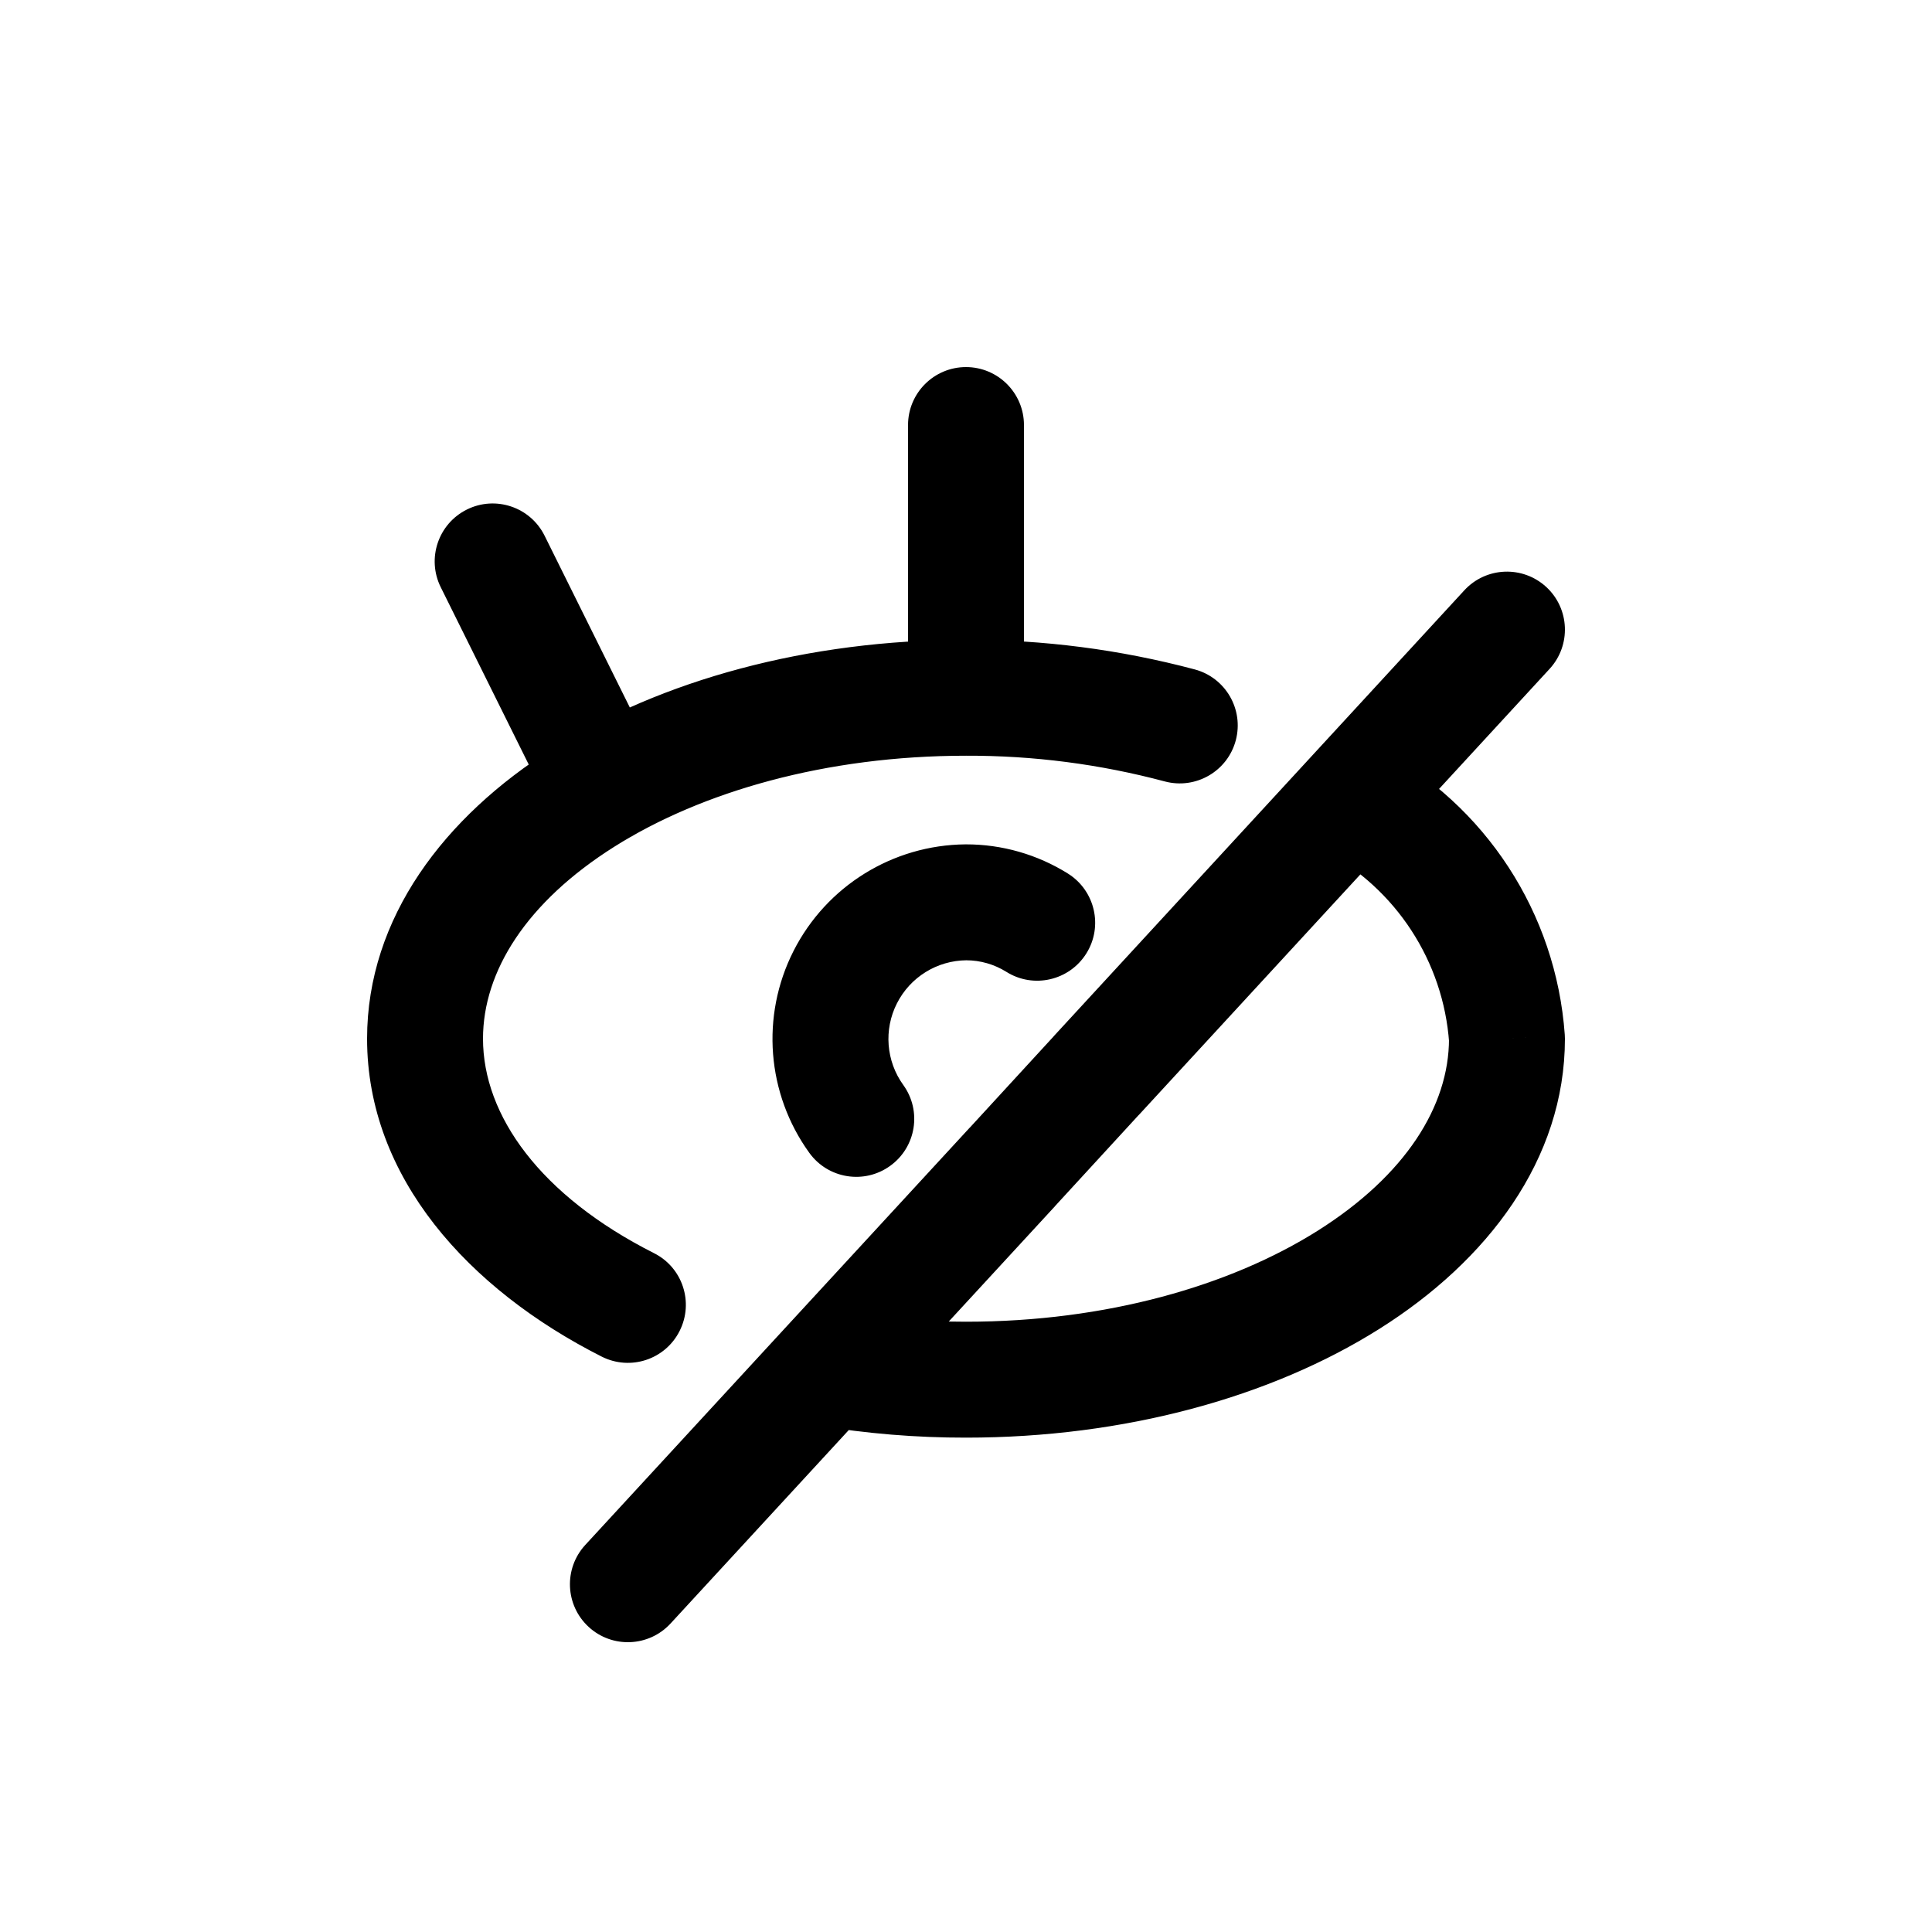 <?xml version="1.0" encoding="utf-8"?><!-- Uploaded to: SVG Repo, www.svgrepo.com, Generator: SVG Repo Mixer Tools -->
<svg width="800px" height="800px" viewBox="0 -0.5 25 25" fill="none" xmlns="http://www.w3.org/2000/svg">
<path d="M12.5 9.279C12.914 9.279 13.25 8.943 13.25 8.529C13.25 8.115 12.914 7.779 12.5 7.779V9.279ZM7.787 17.055C8.157 17.241 8.608 17.093 8.794 16.723C8.981 16.353 8.833 15.902 8.463 15.716L7.787 17.055ZM11.75 8.529C11.75 8.943 12.086 9.279 12.5 9.279C12.914 9.279 13.25 8.943 13.25 8.529H11.75ZM13.25 5C13.25 4.586 12.914 4.25 12.5 4.25C12.086 4.25 11.75 4.586 11.75 5H13.25ZM12.498 7.779C12.083 7.78 11.749 8.117 11.75 8.531C11.751 8.946 12.088 9.28 12.502 9.279L12.498 7.779ZM15.073 9.612C15.473 9.718 15.884 9.481 15.991 9.08C16.097 8.68 15.86 8.269 15.459 8.162L15.073 9.612ZM7.047 6.432C6.863 6.061 6.413 5.909 6.042 6.093C5.671 6.277 5.519 6.727 5.703 7.098L7.047 6.432ZM7.142 9.998C7.326 10.369 7.776 10.521 8.147 10.337C8.518 10.153 8.67 9.703 8.486 9.332L7.142 9.998ZM7.573 19.492C7.293 19.797 7.312 20.271 7.617 20.552C7.921 20.832 8.396 20.813 8.677 20.508L7.573 19.492ZM11.252 17.713C11.532 17.409 11.513 16.934 11.208 16.653C10.903 16.373 10.429 16.392 10.148 16.697L11.252 17.713ZM20.052 8.155C20.332 7.85 20.313 7.376 20.008 7.095C19.703 6.815 19.229 6.834 18.948 7.139L20.052 8.155ZM16.928 9.333C16.648 9.638 16.667 10.112 16.972 10.393C17.277 10.673 17.751 10.654 18.032 10.349L16.928 9.333ZM10.148 16.697C9.868 17.002 9.887 17.476 10.192 17.757C10.496 18.037 10.971 18.018 11.252 17.713L10.148 16.697ZM13.1 14.6L13.652 15.108L13.652 15.107L13.1 14.6ZM14.185 13.419L13.633 12.911L13.633 12.912L14.185 13.419ZM18.032 10.349C18.312 10.044 18.293 9.57 17.988 9.289C17.683 9.009 17.209 9.028 16.928 9.333L18.032 10.349ZM10.823 16.465C10.414 16.397 10.028 16.673 9.96 17.082C9.892 17.491 10.168 17.877 10.577 17.945L10.823 16.465ZM12.5 17.353L12.5 16.603H12.499L12.5 17.353ZM19.5 12.941H20.25C20.25 12.923 20.249 12.905 20.248 12.888L19.5 12.941ZM17.831 9.178C17.465 8.984 17.011 9.124 16.817 9.49C16.623 9.856 16.763 10.31 17.129 10.504L17.831 9.178ZM10.472 14.417C10.714 14.753 11.183 14.829 11.519 14.586C11.855 14.344 11.931 13.875 11.688 13.539L10.472 14.417ZM10.937 12.145L11.606 12.484L10.937 12.145ZM12.5 11.176L12.499 10.426L12.494 10.426L12.5 11.176ZM13.023 12.076C13.374 12.296 13.837 12.189 14.057 11.838C14.277 11.487 14.17 11.024 13.819 10.804L13.023 12.076ZM12.5 7.779C10.448 7.779 8.554 8.302 7.15 9.187C5.756 10.065 4.75 11.374 4.75 12.941H6.25C6.25 12.071 6.811 11.174 7.95 10.456C9.08 9.744 10.686 9.279 12.5 9.279V7.779ZM4.75 12.941C4.75 14.734 6.06 16.182 7.787 17.055L8.463 15.716C6.99 14.972 6.25 13.934 6.25 12.941H4.75ZM13.25 8.529V5H11.75V8.529H13.25ZM12.502 9.279C13.37 9.276 14.234 9.388 15.073 9.612L15.459 8.162C14.493 7.905 13.497 7.776 12.498 7.779L12.502 9.279ZM5.703 7.098L7.142 9.998L8.486 9.332L7.047 6.432L5.703 7.098ZM8.677 20.508L11.252 17.713L10.148 16.697L7.573 19.492L8.677 20.508ZM18.948 7.139L16.928 9.333L18.032 10.349L20.052 8.155L18.948 7.139ZM11.252 17.713L13.652 15.108L12.548 14.092L10.148 16.697L11.252 17.713ZM13.652 15.107L14.737 13.926L13.633 12.912L12.548 14.093L13.652 15.107ZM14.737 13.927L18.032 10.349L16.928 9.333L13.633 12.911L14.737 13.927ZM10.577 17.945C11.213 18.051 11.856 18.104 12.501 18.103L12.499 16.603C11.938 16.603 11.377 16.557 10.823 16.465L10.577 17.945ZM12.5 18.103C14.552 18.103 16.446 17.58 17.85 16.695C19.244 15.817 20.25 14.508 20.25 12.941H18.75C18.75 13.811 18.189 14.708 17.05 15.426C15.92 16.138 14.314 16.603 12.5 16.603V18.103ZM20.248 12.888C20.136 11.317 19.223 9.915 17.831 9.178L17.129 10.504C18.063 10.998 18.677 11.94 18.752 12.994L20.248 12.888ZM11.688 13.539C11.466 13.231 11.434 12.823 11.606 12.484L10.268 11.806C9.842 12.646 9.921 13.653 10.472 14.417L11.688 13.539ZM11.606 12.484C11.778 12.144 12.125 11.929 12.506 11.926L12.494 10.426C11.552 10.434 10.694 10.966 10.268 11.806L11.606 12.484ZM12.501 11.926C12.685 11.926 12.866 11.978 13.023 12.076L13.819 10.804C13.424 10.557 12.966 10.425 12.499 10.426L12.501 11.926Z" fill="#000000"/>
</svg>